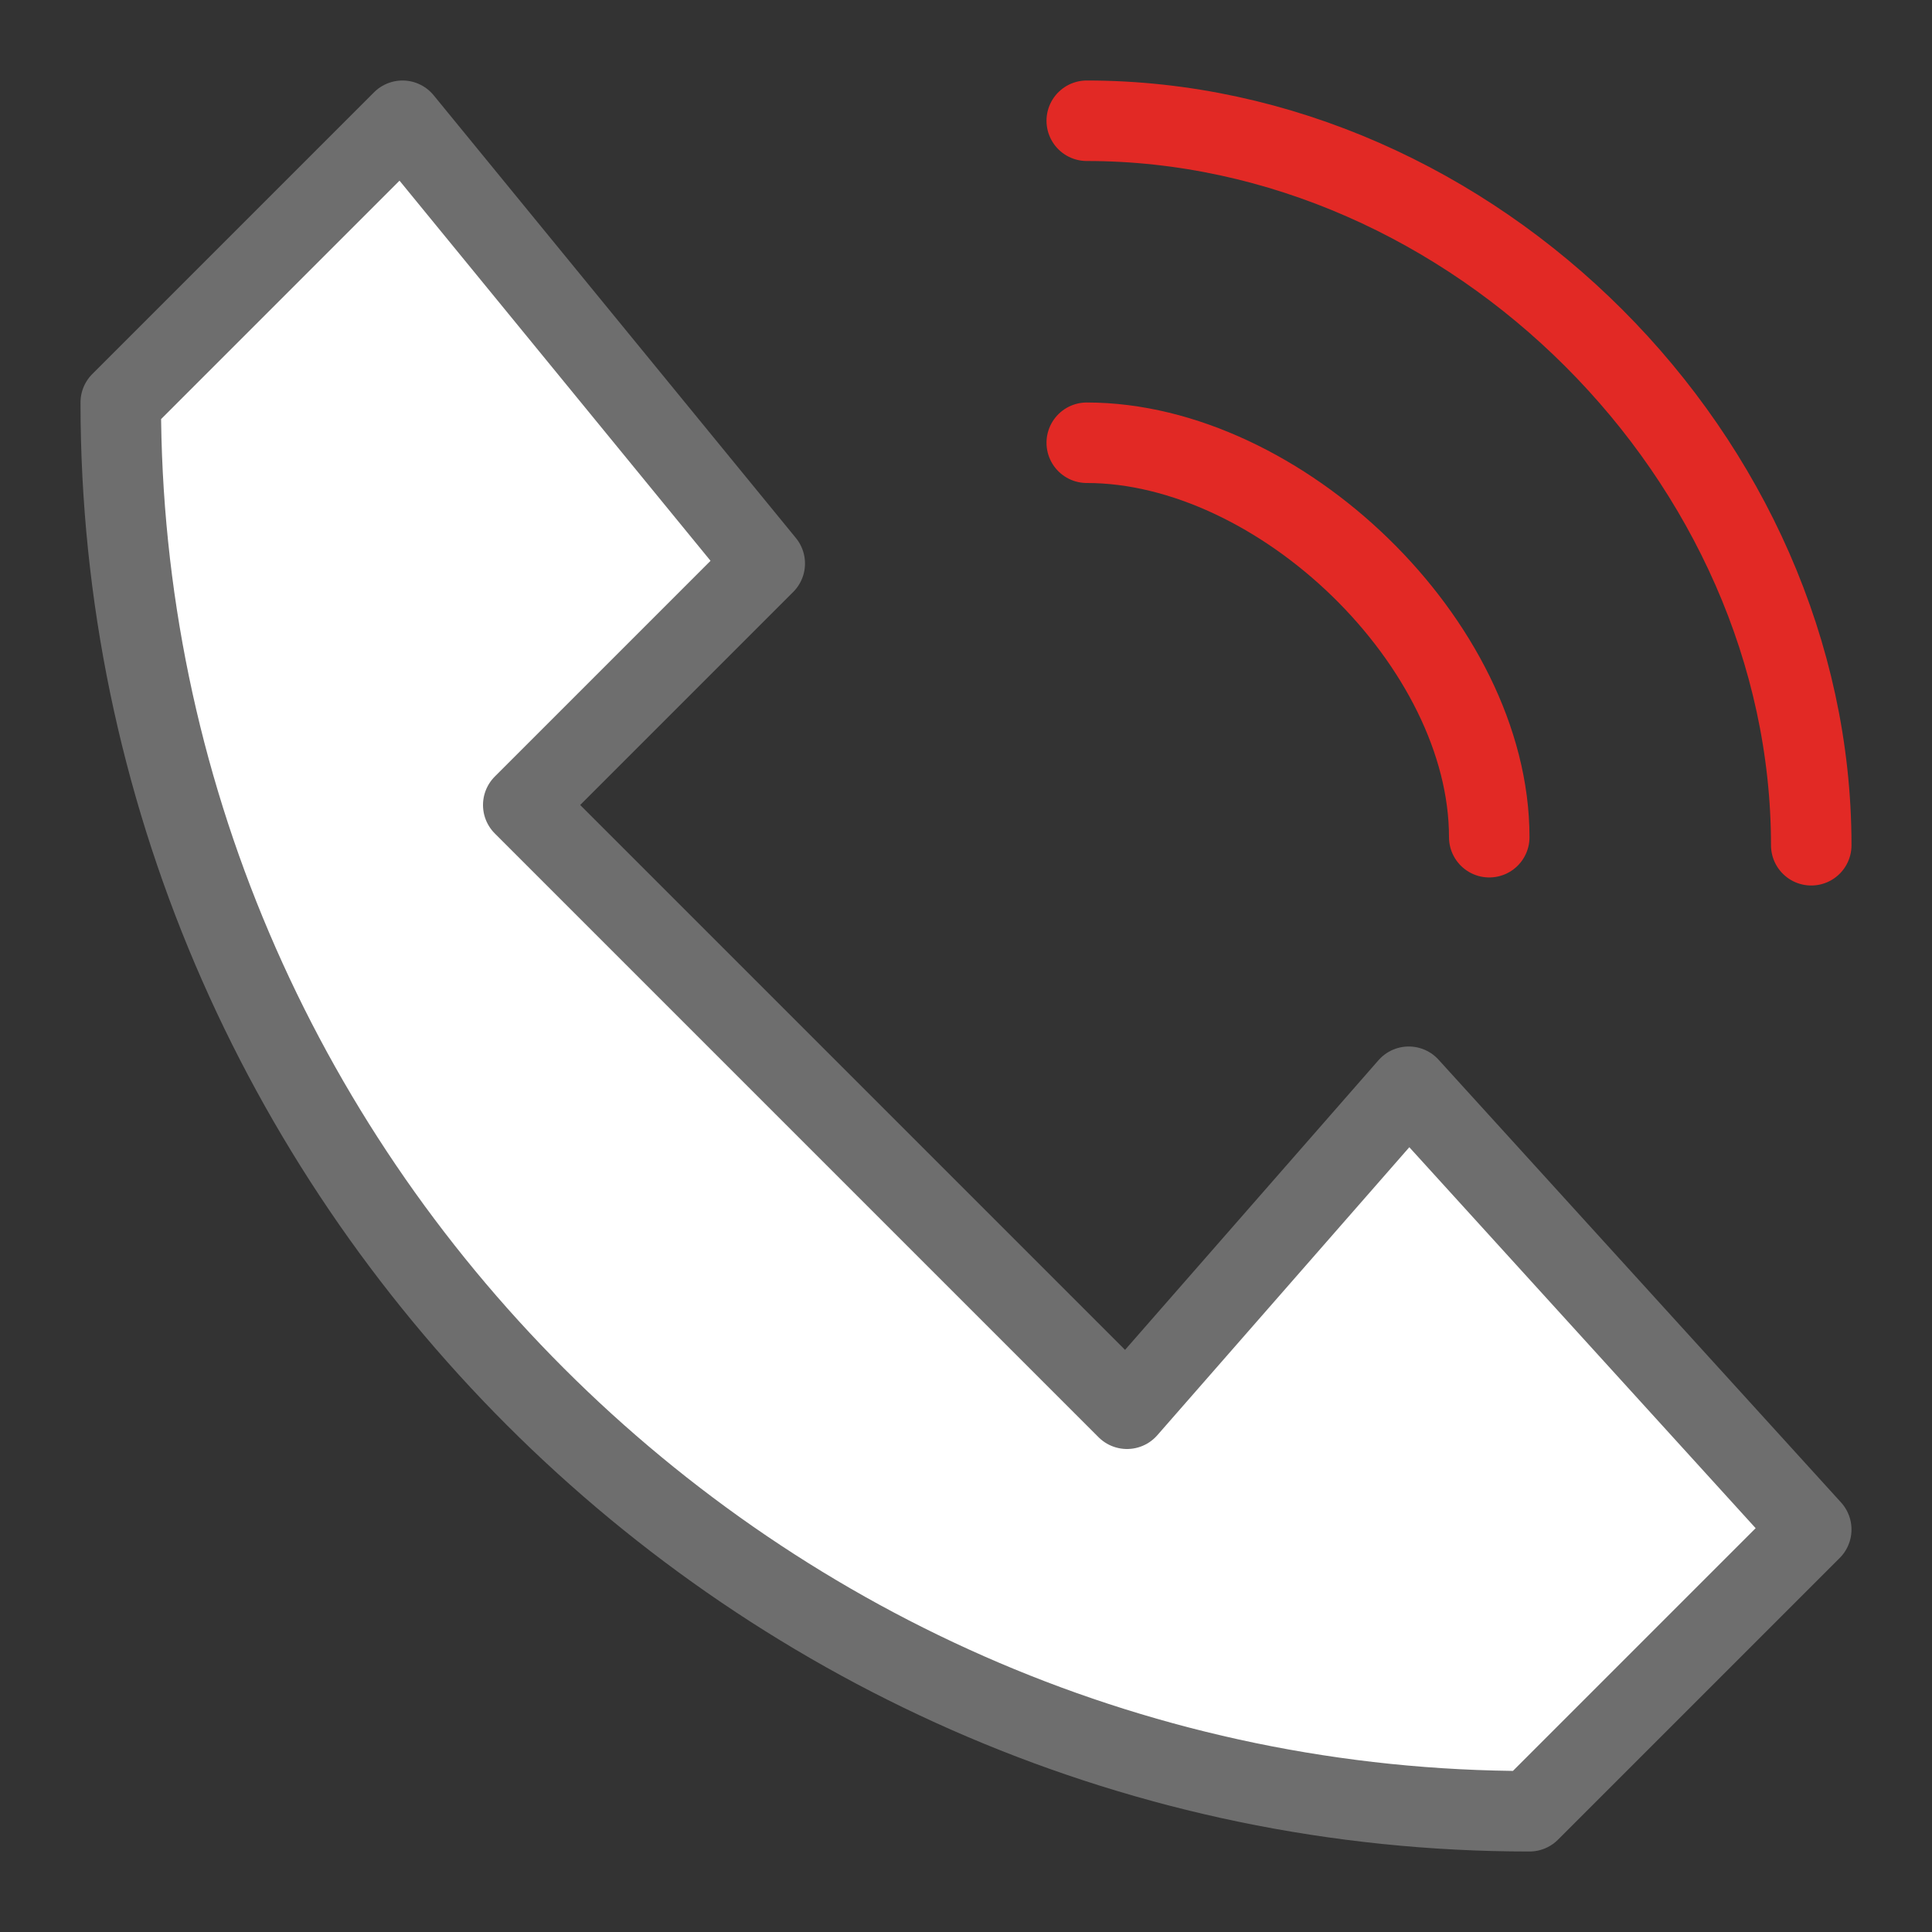 <?xml version="1.0" encoding="utf-8"?>
<svg version="1.1" id="Layer_1" xmlns="http://www.w3.org/2000/svg" xmlns:xlink="http://www.w3.org/1999/xlink" x="0px" y="0px"
	 viewBox="0 0 24 24" style="enable-background:new 0 0 24 24;" xml:space="preserve">
<rect x="0" y="0" width="24" height="24" fill="#333333" stroke="none"/>
<style type="text/css">
	.st0{fill:none;stroke:#E22925;stroke-linecap:round;stroke-linejoin:round;stroke-miterlimit:10;}
	.st1{fill:#FFFFFF;stroke:#6E6E6E;stroke-linecap:round;stroke-linejoin:round;stroke-miterlimit:10;}
</style>
<path class="st0" d="M13.5,1.5c4.8,0,9,4.2,9,9"/>
<path class="st1" d="M19,22.5C9.4,22.5,1.5,14.6,1.5,5L5,1.5L9.5,7l-3,3l7.5,7.5l3.5-4l5,5.5L19,22.5z"/>
<path class="st0" d="M18.5,10.4c0-2.4-2.6-4.9-5-4.9"/>
</svg>
